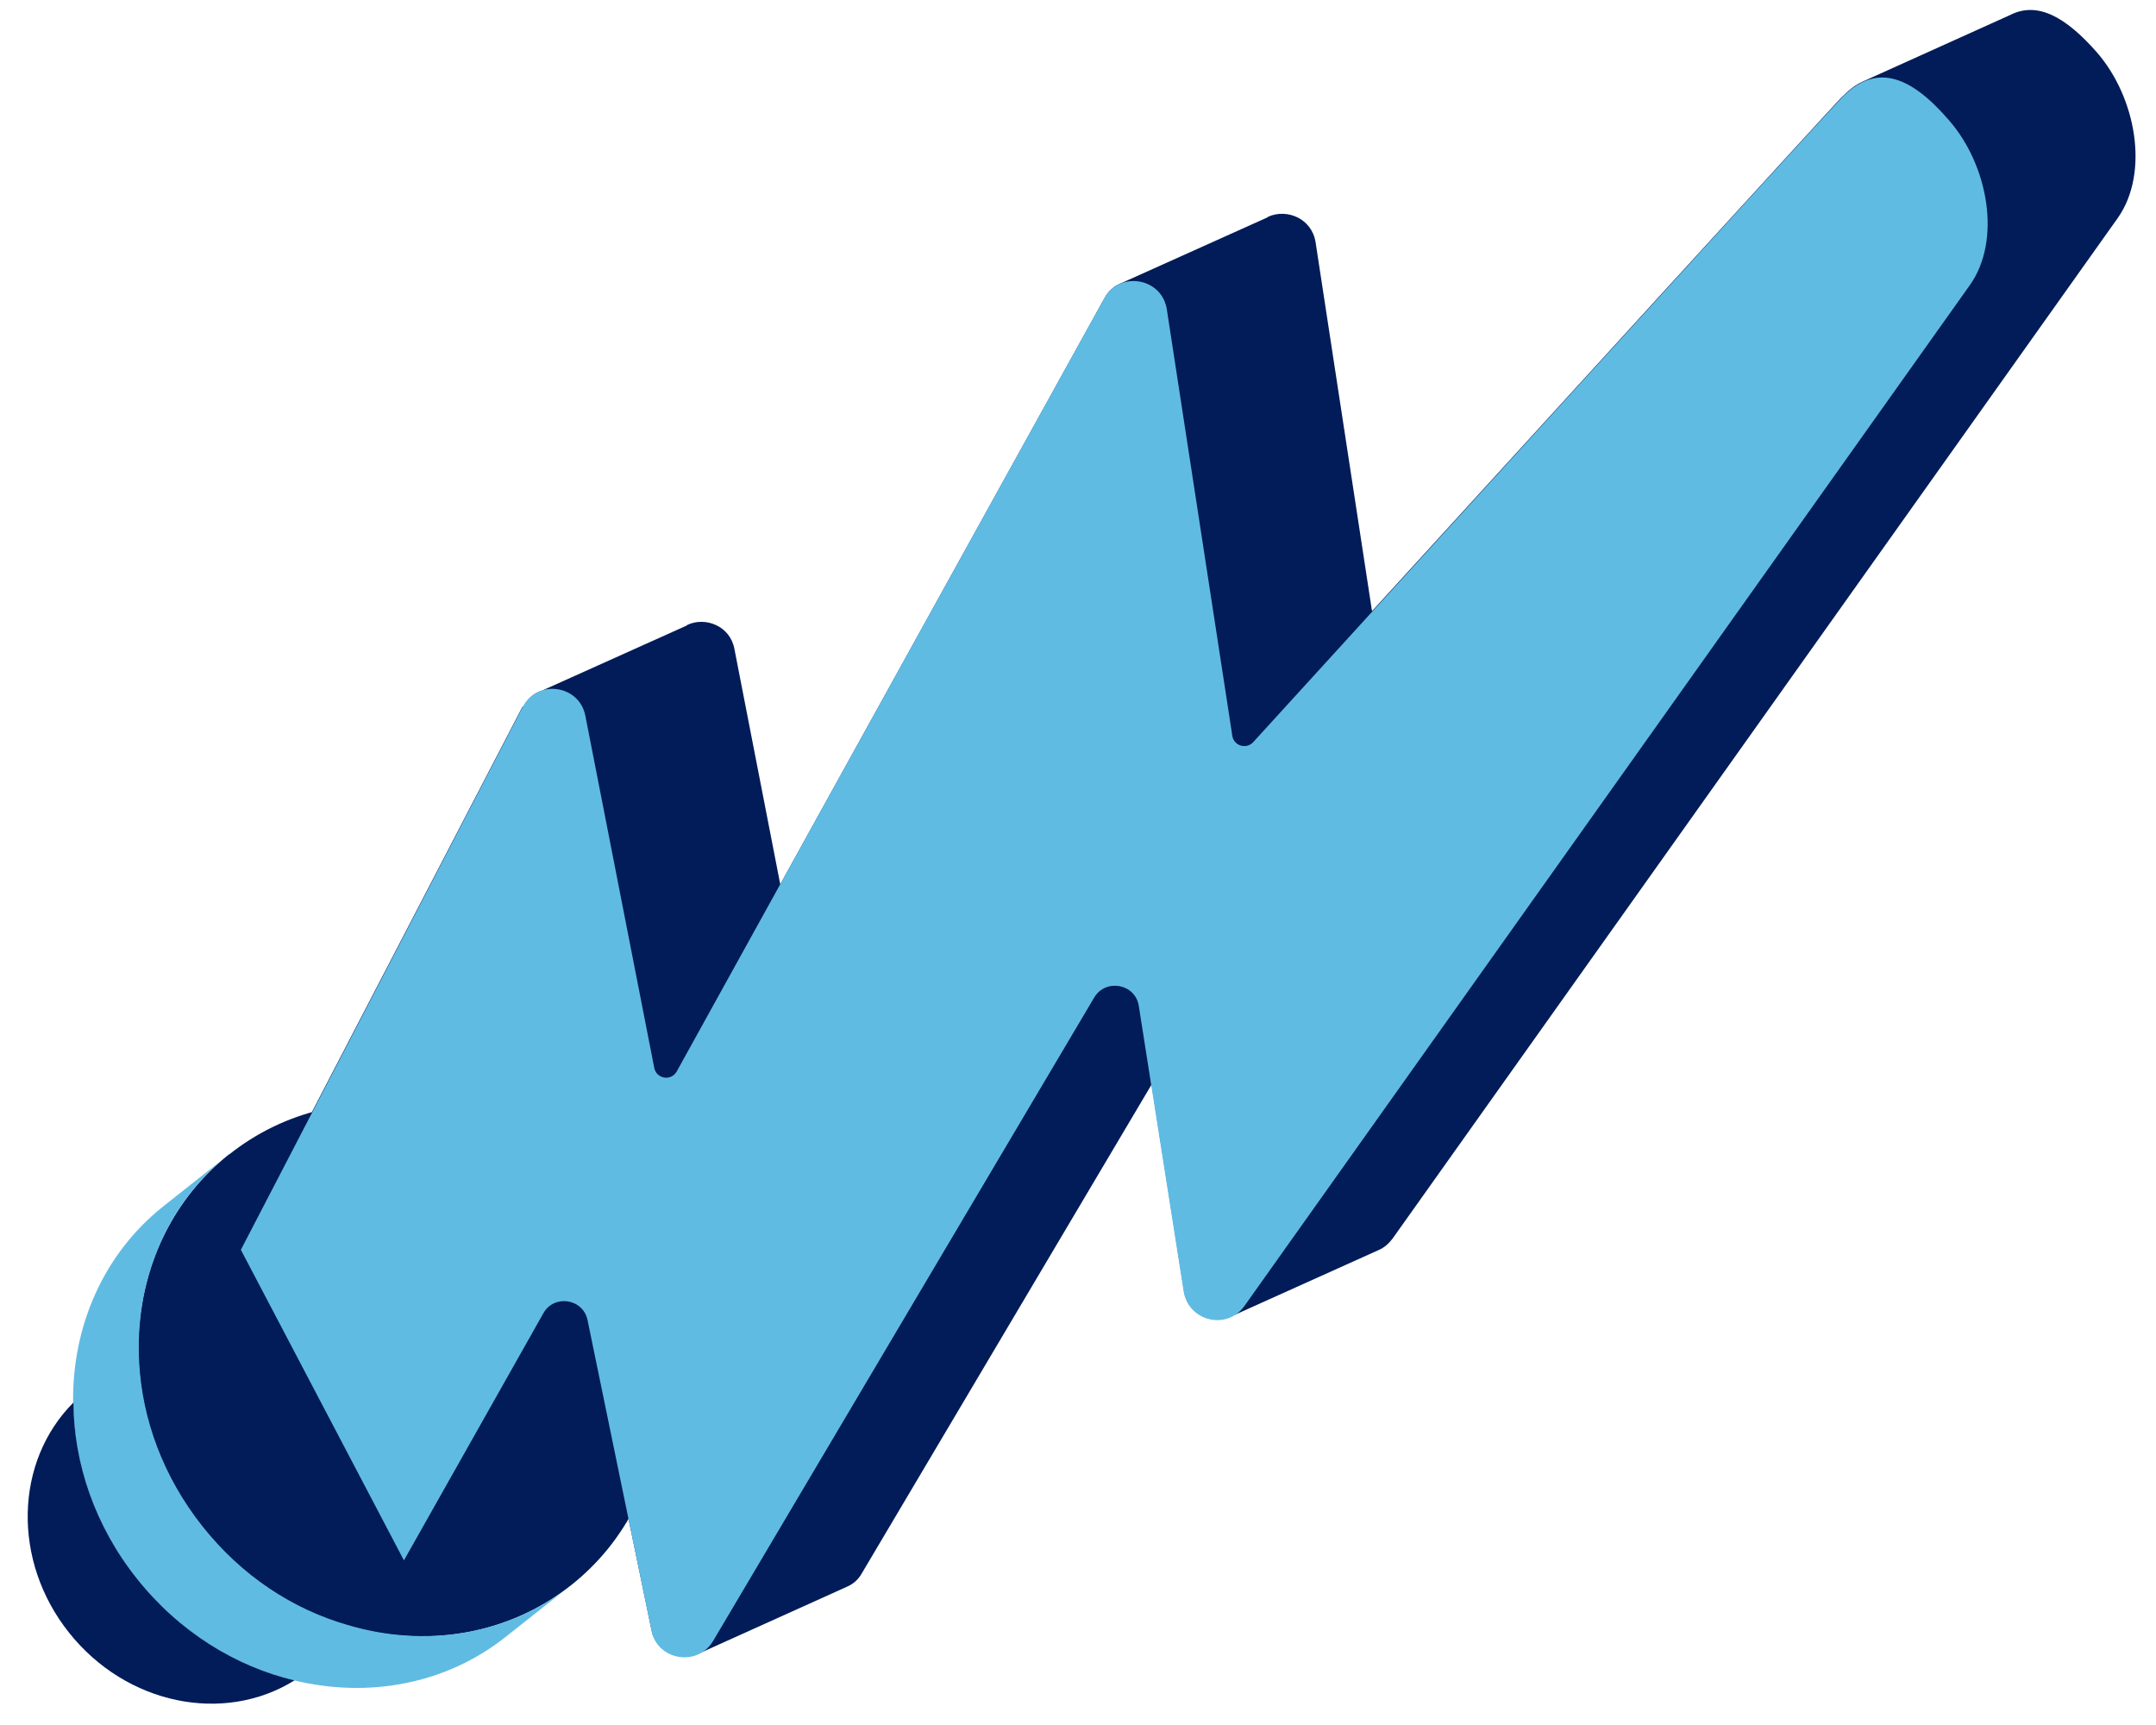 <svg width="60" height="48" viewBox="0 0 60 48" fill="none" xmlns="http://www.w3.org/2000/svg">
<path d="M6.382 32.121C9.427 29.701 14.035 30.43 16.655 33.735C19.284 37.033 18.954 41.683 15.9 44.104C12.855 46.525 8.256 45.796 5.627 42.49C2.989 39.184 3.328 34.542 6.373 32.121H6.382Z" fill="#011C58"/>
<path d="M6.382 32.113L4.551 33.562C2.868 34.898 2.009 36.92 2.035 39.02C2.052 40.712 2.633 42.456 3.805 43.931C4.976 45.406 6.538 46.369 8.187 46.759C10.234 47.254 12.395 46.881 14.078 45.544L15.909 44.095C14.13 45.518 11.805 45.857 9.67 45.215C8.152 44.781 6.729 43.852 5.636 42.473C4.542 41.093 3.961 39.497 3.874 37.926C3.744 35.696 4.603 33.518 6.382 32.104" fill="#60BBE3"/>
<path d="M2.043 39.028C0.412 40.659 0.325 43.427 1.922 45.432C3.518 47.436 6.226 47.983 8.195 46.759C6.555 46.369 4.985 45.406 3.813 43.931C2.642 42.464 2.052 40.712 2.043 39.02" fill="#011C58"/>
<path d="M14.547 19.653L6.694 34.768L11.232 43.41L15.362 41.553L16.811 38.976L18.13 45.354C18.252 45.987 18.928 46.247 19.44 46.013C19.44 46.013 19.449 46.004 19.466 46.004L23.562 44.156C23.727 44.087 23.883 43.965 23.987 43.774L32.048 30.178L32.95 35.922C33.054 36.581 33.74 36.876 34.278 36.625L38.382 34.777C38.521 34.716 38.651 34.603 38.755 34.464L58.937 6.065C59.822 4.807 59.449 2.716 58.356 1.458C57.479 0.46 56.698 0.035 55.944 0.416L51.848 2.265C51.631 2.36 51.44 2.516 51.232 2.725C50.59 3.41 42.946 11.783 38.182 17.006L36.612 6.742C36.508 6.082 35.822 5.796 35.293 6.03L35.275 6.048L31.223 7.87L31.163 7.896C30.989 7.974 30.842 8.104 30.738 8.295L21.714 24.607L20.438 18.056C20.317 17.414 19.631 17.154 19.128 17.388L19.111 17.406L15.059 19.228L15.007 19.245C14.824 19.323 14.668 19.462 14.564 19.67" fill="#011C58"/>
<path d="M11.241 43.419L6.703 34.777L14.547 19.67C14.954 18.889 16.126 19.054 16.291 19.922L18.208 29.718C18.269 30.022 18.677 30.091 18.833 29.814L30.729 8.304C31.163 7.523 32.343 7.731 32.473 8.616L34.295 20.477C34.338 20.755 34.685 20.859 34.876 20.651C37.514 17.761 50.382 3.636 51.232 2.742C52.178 1.744 53.141 2.074 54.234 3.341C55.336 4.599 55.709 6.69 54.816 7.939L34.633 36.338C34.148 37.024 33.08 36.772 32.941 35.939L31.692 27.991C31.597 27.375 30.772 27.219 30.451 27.757L19.848 45.657C19.414 46.395 18.295 46.204 18.13 45.371L16.352 36.738C16.23 36.13 15.414 36.009 15.119 36.547L11.232 43.436L11.241 43.419Z" fill="#60BBE3"/>
</svg>
